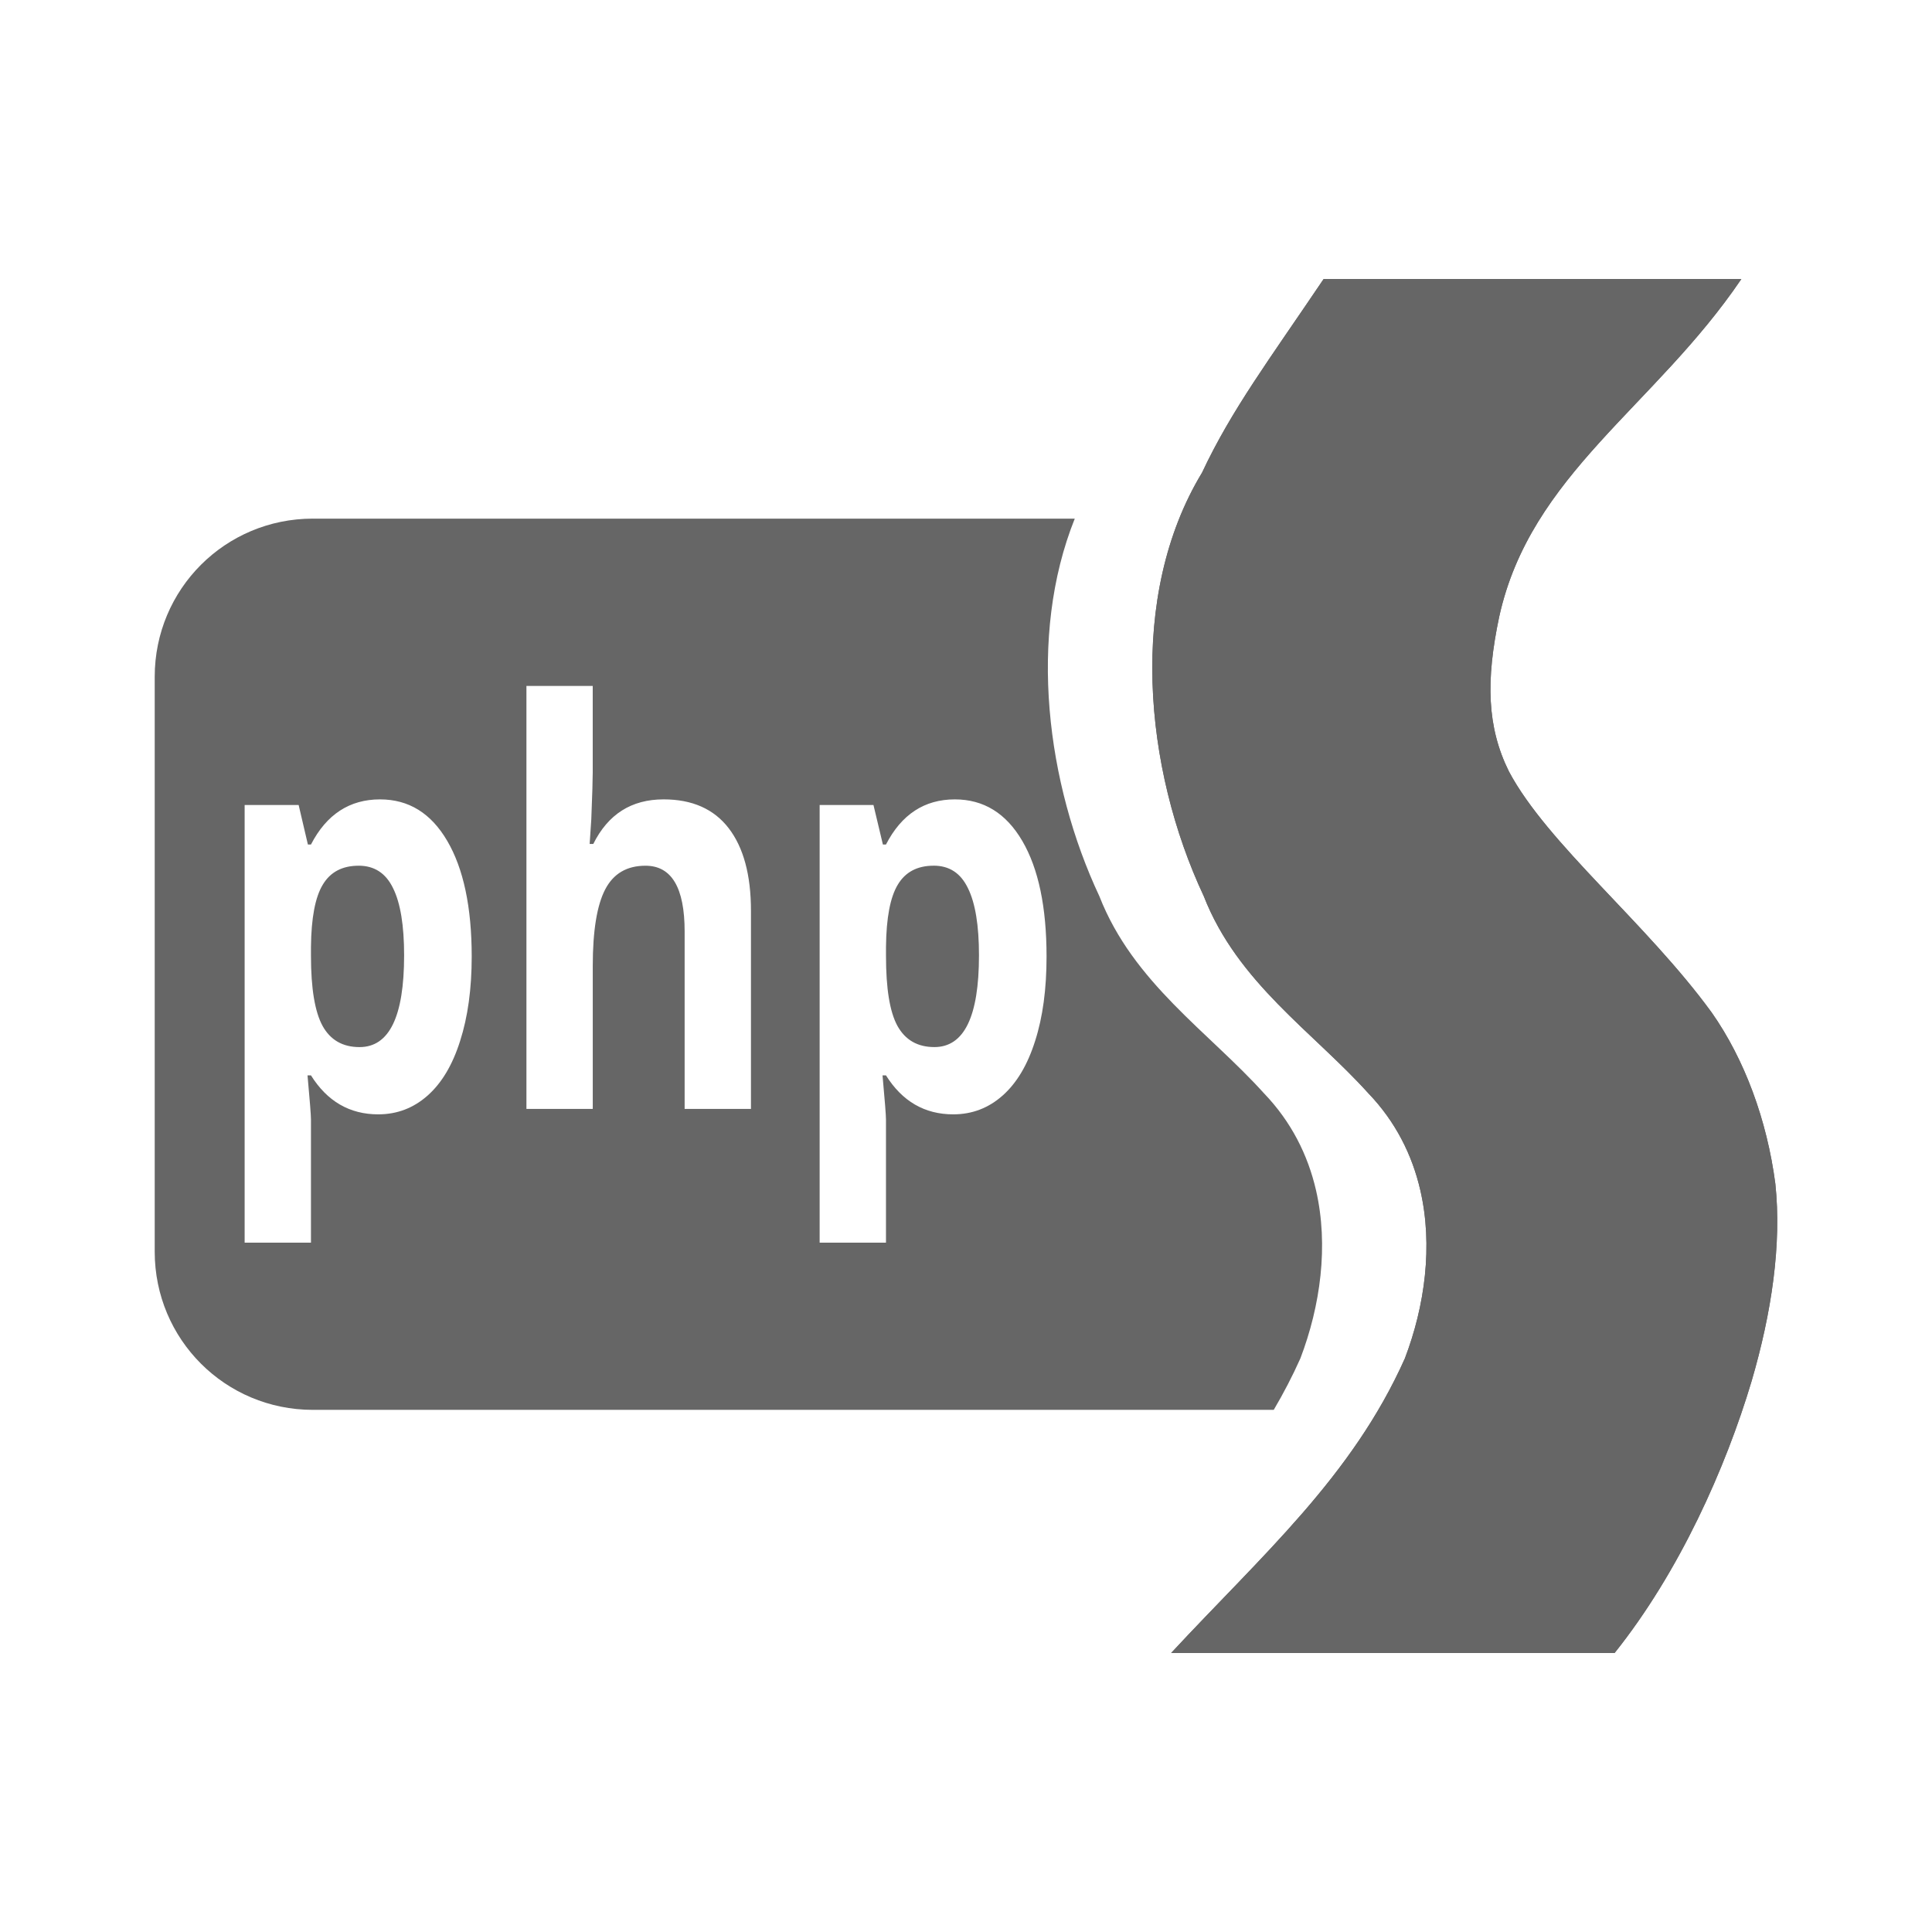 <?xml version="1.0" encoding="UTF-8" standalone="no"?>
<!-- Created with Inkscape (http://www.inkscape.org/) -->

<svg
   xmlns:dc="http://purl.org/dc/elements/1.1/"
   xmlns:cc="http://creativecommons.org/ns#"
   xmlns:rdf="http://www.w3.org/1999/02/22-rdf-syntax-ns#"
   xmlns:svg="http://www.w3.org/2000/svg"
   xmlns="http://www.w3.org/2000/svg"
   xmlns:xlink="http://www.w3.org/1999/xlink"
   xmlns:inkscape="http://www.inkscape.org/namespaces/inkscape"
   version="1.1"
   width="100%"
   height="100%"
   viewBox="0 0 512 512"
   id="svg2">
  <defs
     id="defs4">
    <clipPath
       id="1">
      <path
         d="M 26,0 C 11.603,0 0,11.603 0,26 v 460 c 0,14.397 11.603,26 26,26 h 460 c 14.397,0 26,-11.603 26,-26 V 26 C 512,11.603 500.397,0 486,0 H 26"
         inkscape:connector-curvature="0"
         id="path7" />
    </clipPath>
  </defs>
  <path
     d="M 26,0 C 11.603,0 0,11.603 0,26 v 460 c 0,14.397 11.603,26 26,26 h 460 c 14.397,0 26,-11.603 26,-26 V 26 C 512,11.603 500.397,0 486,0 H 26"
     inkscape:connector-curvature="0"
     id="path9"
     style="fill:none" />
  <path
     d="m 461.47,73.951 h -110.7 c -14.441,21.42 -24.388,34.61 -32.22,51.31 -19.754,32.596 -15.399,78.44 0.47,112.25 8.933,22.895 28.929,35.932 43.599,52.21 7.244,7.538 11.624,16.367 13.773,25.671 3.409,14.761 1.202,30.716 -4.092,44.613 -14.02,31.369 -37.704,51.959 -61.933,78.05 h 117.52 c 17.13,-21.431 29.43,-48.989 36.31,-72.06 5.302,-18.09 7.988,-36.24 6.284,-52.3 -2.218,-16.893 -8.15,-32.951 -16.862,-45.36 -17.286,-23.745 -43.527,-44.675 -53.75,-63.906 -5.805,-11.746 -6.146,-24.07 -2.559,-41.02 8.322,-37.73 41.21,-55.57 64.15,-89.44"
     inkscape:connector-curvature="0"
     id="0"
     style="fill:#666666" />
  <g
     clip-path="url(#1)"
     id="g58"
     style="opacity:0.0">
    <g
       id="g60">
      <path
         d="m 461.47,73.951 c -36.899,0 -73.8,0 -110.7,0 117.85,117.85 235.7,235.7 353.55,353.55 36.899,0 73.8,0 110.7,0 -117.85,-117.85 -235.7,-235.7 -353.55,-353.55"
         inkscape:connector-curvature="0"
         id="path62" />
      <path
         d="m 350.77,73.951 c -18.06,20.78 -44.916,57.834 -8.172,75.36 109.84,109.84 219.67,219.67 329.51,329.51 12.549,-23.356 46.617,-57.08 8.172,-75.36 C 570.44,293.621 460.61,183.791 350.77,73.951"
         inkscape:connector-curvature="0"
         id="path64" />
      <path
         d="m 318.56,125.26 c -26.461,46.733 -13.09,110.7 30.527,142.3 107.83,107.83 215.66,215.66 323.5,323.5 -30.07,-36.957 4.876,-88.13 -13.997,-125.78 C 545.25,351.94 431.91,238.6 318.56,125.25"
         inkscape:connector-curvature="0"
         id="path66" />
      <path
         d="m 319.03,237.51 c 28.916,47.13 74.76,80.02 111.57,120.53 87.79,87.79 175.59,175.59 263.38,263.38 C 654.21,566.471 601.99,522.6 555.31,473.79 476.55,395.03 397.79,316.27 319.02,237.5"
         inkscape:connector-curvature="0"
         id="path68" />
      <path
         d="M 340.43,267.87 C 465.4,391.6 589.23,516.46 713.75,640.64 588.79,516.91 464.95,392.05 340.43,267.87"
         inkscape:connector-curvature="0"
         id="path70" />
      <path
         d="M 360.19,287.09 C 478.66,406.01 597.55,524.51 716.18,643.27 597.71,524.35 478.82,405.85 360.19,287.09"
         inkscape:connector-curvature="0"
         id="path72" />
      <path
         d="m 362.62,289.72 c 28.415,49.974 75.82,84.69 114.47,126.37 84.29,84.29 168.57,168.57 252.86,252.86 C 711.241,627.057 670.58,601.81 641.03,568.14 548.23,475.34 455.42,382.53 362.62,289.73"
         inkscape:connector-curvature="0"
         id="path74" />
      <path
         d="m 376.4,315.39 c -2.702,28.14 -0.5,61.24 27.466,76.17 107.33,107.33 214.66,214.66 321.99,321.99 17.397,-29.32 -5.723,-60.39 -28.97,-77.68 C 590.056,529.04 483.226,422.21 376.396,315.38"
         inkscape:connector-curvature="0"
         id="path76" />
      <path
         d="m 372.31,360 c -3.087,36.14 -69.62,53.51 -48.41,91.58 113.34,113.34 226.68,226.68 340.03,340.03 17.848,-27.24 74.17,-53.987 48.41,-91.58 C 599,586.69 485.66,473.35 372.31,360"
         inkscape:connector-curvature="0"
         id="path78" />
      <path
         d="m 310.37,438.05 c 39.17,0 78.35,0 117.52,0 117.85,117.85 235.7,235.7 353.55,353.55 -39.17,0 -78.35,0 -117.52,0 C 546.07,673.75 428.22,555.9 310.37,438.05"
         inkscape:connector-curvature="0"
         id="path80" />
      <path
         d="m 427.89,438.05 c 24.04,-10.611 18.713,-80.83 52.847,-55.53 112.34,112.34 224.68,224.68 337.02,337.02 -9.671,21.2 -19.856,83.42 -52.847,55.53 C 652.57,662.73 540.23,550.39 427.89,438.05"
         inkscape:connector-curvature="0"
         id="path82" />
      <path
         d="m 464.21,365.99 c 2.267,-20.34 8.564,-67.961 30.33,-28.25 109.84,109.84 219.67,219.67 329.51,329.51 11.535,24.852 -15.297,67.51 -31.831,26.75 C 682.879,584.66 573.549,475.33 464.209,365.99"
         inkscape:connector-curvature="0"
         id="path84" />
      <path
         d="m 470.49,313.69 c -1.583,-15.749 -22.595,-57.87 4.176,-24.327 110.84,110.84 221.68,221.68 332.52,332.52 16.06,11.698 18.04,60.25 -4.176,24.327 C 692.17,535.37 581.33,424.53 470.49,313.69"
         inkscape:connector-curvature="0"
         id="path86" />
      <path
         d="m 453.63,268.33 c -8.652,-15.301 -47.41,-47.08 -41.726,-51.883 113.84,113.84 227.69,227.69 341.53,341.53 4.757,12.681 58.39,64.57 35.711,45.868 -111.84,-111.84 -223.68,-223.68 -335.51,-335.51"
         inkscape:connector-curvature="0"
         id="path88" />
      <path
         d="m 399.88,204.42 c -20.328,-27.08 15.633,-42.653 25.992,-12.469 108.33,108.33 216.67,216.67 325,325 3.511,31.12 -4.376,43.719 -22.992,15.47 -109.33,-109.33 -218.67,-218.67 -328,-328"
         inkscape:connector-curvature="0"
         id="path90" />
      <path
         d="m 397.32,163.4 c 14.273,-29.806 39.1,-87.72 77.67,-75.915 113.34,113.34 226.68,226.68 340.03,340.03 C 785.173,445.2 773.117,508.488 737.35,503.43 624.01,390.09 510.67,276.75 397.32,163.4"
         inkscape:connector-curvature="0"
         id="path92" />
    </g>
    <g
       id="g94">
      <path
         d="m 82.924,137.44 c -36.08,-4.848 -56.26,50.26 -19.374,64.47 110.33,110.33 220.67,220.67 331,331 -16.622,-29.597 59.739,-34.478 23.877,-59.971 -111.84,-111.84 -223.67,-223.67 -335.51,-335.51"
         inkscape:connector-curvature="0"
         id="path96" />
      <path
         d="m 41,179.36 c 0,50.781 0,101.56 0,152.34 117.85,117.85 235.7,235.7 353.55,353.55 0,-50.781 0,-101.56 0,-152.34 C 276.7,415.06 158.85,297.21 41,179.36"
         inkscape:connector-curvature="0"
         id="path98" />
      <path
         d="m 41,331.7 c 6.913,39.04 46.2,58.07 69.37,86.8 98.81,98.81 197.62,197.62 296.43,296.43 -17.547,-46.7 -61.19,-74.983 -93.47,-110.9 C 222.55,513.25 131.78,422.48 41,331.7"
         inkscape:connector-curvature="0"
         id="path100" />
      <path
         d="m 53.25,361.38 c 46.7,17.547 74.983,61.19 110.9,93.47 90.78,90.78 181.55,181.55 272.33,272.33 -39.04,-6.913 -58.07,-46.2 -86.8,-69.37 C 250.87,559 152.06,460.19 53.25,361.38"
         inkscape:connector-curvature="0"
         id="path102" />
      <path
         d="m 82.924,373.63 c 84.88,0 169.76,0 254.63,0 117.85,117.85 235.7,235.7 353.55,353.55 -84.88,0 -169.76,0 -254.63,0 -117.85,-117.85 -235.7,-235.7 -353.55,-353.55"
         inkscape:connector-curvature="0"
         id="path104" />
      <path
         d="m 337.56,373.63 c 20.579,-22.795 38.12,26.721 56.671,35.972 101.31,101.31 202.63,202.63 303.94,303.94 C 677.668,736.404 660.031,686.815 641.5,677.57 540.19,576.26 438.87,474.94 337.56,373.63"
         inkscape:connector-curvature="0"
         id="path106" />
      <path
         d="m 344.62,359.99 c 0.773,-32.07 13.07,-48.51 32.697,-16.05 108.33,108.33 216.66,216.66 324.99,324.99 13.927,39.907 -22.454,41.94 -37.21,11.534 -106.82,-106.82 -213.65,-213.65 -320.47,-320.47"
         inkscape:connector-curvature="0"
         id="path108" />
      <path
         d="m 348.75,315.38 c -11.531,-18.865 -7.829,-24.07 5.756,-6.106 112.39,112.83 225.71,224.82 337.52,338.19 17.874,31.785 -18.21,-6.639 -27.323,-16.12 -105.32,-105.32 -210.64,-210.64 -315.96,-315.96"
         inkscape:connector-curvature="0"
         id="path110" />
      <path
         d="M 334.96,289.73 C 453.02,407.37 570.88,525.21 688.51,643.28 570.66,525.43 452.81,407.58 334.96,289.73"
         inkscape:connector-curvature="0"
         id="path112" />
      <path
         d="m 329.62,284.13 c -31.16,-30.21 17.5,17.884 26.953,27.439 108.84,108.73 217.25,217.9 326.6,326.11 -117.85,-117.85 -235.7,-235.7 -353.55,-353.55"
         inkscape:connector-curvature="0"
         id="path114" />
      <path
         d="m 309.74,264.8 c -18.621,-15.295 -13.219,-29.395 2.894,-6.432 110.92,112.91 224.9,223.15 334.9,336.74 18.501,29.81 -14.835,-8.206 -24.844,-17.352 C 518.37,473.436 414.06,369.126 309.74,264.806"
         inkscape:connector-curvature="0"
         id="path116" />
      <path
         d="m 291.36,237.53 c -11.472,-21.849 -30.511,-93.61 7,-86.54 113.34,113.34 226.68,226.68 340.02,340.02 -21.05,24.19 7.542,84.11 -2.491,91.05 C 521.049,467.22 406.199,352.37 291.359,237.53"
         inkscape:connector-curvature="0"
         id="path118" />
      <path
         d="m 284.83,137.45 c -67.3,0 -134.59,0 -201.89,0 117.85,117.85 235.7,235.7 353.55,353.55 67.3,0 134.59,0 201.89,0 C 520.53,373.15 402.68,255.3 284.83,137.45"
         inkscape:connector-curvature="0"
         id="path120" />
      <path
         d="m 139.51,181.78 c 29.791,-2.321 43.17,30.816 64.19,46.614 102.31,102.31 204.63,204.63 306.94,306.94 -29.791,2.321 -43.17,-30.816 -64.19,-46.614 C 344.14,386.41 241.82,284.09 139.51,181.78"
         inkscape:connector-curvature="0"
         id="path122" />
      <path
         d="m 157.09,181.78 c -6.463,30.475 26.737,46.1 43.613,66.47 103.31,103.31 206.63,206.63 309.94,309.94 6.463,-30.475 -26.737,-46.1 -43.613,-66.47 C 363.72,388.41 260.4,285.09 157.09,181.78"
         inkscape:connector-curvature="0"
         id="path124" />
      <path
         d="m 157.09,204.64 c 2.291,28.961 33.504,40.904 49.23,62.14 101.31,101.31 202.63,202.63 303.94,303.94 -2.237,-28.979 -33.53,-40.882 -49.23,-62.14 C 359.72,407.27 258.4,305.95 157.09,204.64"
         inkscape:connector-curvature="0"
         id="path126" />
      <path
         d="m 156.7,217.17 c 10.817,26.01 37.14,41.05 55.2,62.12 C 311.21,378.6 410.51,477.9 509.82,577.21 499.003,551.2 472.68,536.16 454.62,515.09 355.31,415.78 256.01,316.48 156.7,217.17"
         inkscape:connector-curvature="0"
         id="path128" />
      <path
         d="M 156.27,223.65 C 275.32,340.61 392.52,459.45 510.78,577.2 391.73,460.24 274.53,341.4 156.27,223.65"
         inkscape:connector-curvature="0"
         id="path130" />
      <path
         d="m 157.23,223.65 c 23.23,-26.919 44.15,19.05 62.24,31.782 103.32,103.32 206.64,206.64 309.96,309.96 -27.398,21.726 -45.779,-20.261 -65.25,-34.796 C 361.87,428.286 259.55,325.966 157.24,223.656"
         inkscape:connector-curvature="0"
         id="path132" />
      <path
         d="m 175.87,211.84 c 33.439,13.11 52.19,46.26 78.71,68.874 96.8,96.8 193.61,193.61 290.41,290.41 -36.26,-16.709 -58.34,-52.12 -87.75,-77.907 -93.79,-93.79 -187.58,-187.58 -281.38,-281.38"
         inkscape:connector-curvature="0"
         id="path134" />
      <path
         d="M 191.44,217.57 C 309.61,336.29 428.3,454.5 546.66,573.03 428.49,454.31 309.8,336.1 191.44,217.57"
         inkscape:connector-curvature="0"
         id="path136" />
      <path
         d="m 193.12,219.48 c 9.489,38.84 47.754,59.06 72.07,88.06 95.8,95.8 191.6,191.6 287.39,287.39 -3.248,-33.553 -38.33,-48.596 -57.01,-73.01 C 394.75,421.1 293.94,320.29 193.12,219.47"
         inkscape:connector-curvature="0"
         id="path138" />
      <path
         d="m 199.02,241.38 c -1.278,26.633 -4.524,59.61 22.559,75.06 110.33,110.33 220.66,220.66 330.99,330.99 1.278,-26.633 4.524,-59.61 -22.559,-75.06 C 419.68,462.04 309.35,351.71 199.02,241.38"
         inkscape:connector-curvature="0"
         id="path140" />
      <path
         d="m 199.02,293.87 c -29.723,2.048 18.821,32 27.534,45.11 102.81,102.81 205.63,205.63 308.44,308.44 29.723,-2.048 -18.821,-32 -27.534,-45.11 C 404.65,499.5 301.83,396.68 199.02,293.87"
         inkscape:connector-curvature="0"
         id="path142" />
      <path
         d="m 181.45,293.87 c 0,-15.672 0,-31.345 0,-47.02 117.85,117.85 235.7,235.7 353.55,353.55 0,15.672 0,31.345 0,47.02 C 417.15,529.57 299.3,411.72 181.45,293.87"
         inkscape:connector-curvature="0"
         id="path144" />
      <path
         d="m 181.45,246.86 c 1.394,-22.627 30.27,24.981 42.526,31.597 102.32,102.32 204.63,204.63 306.95,306.95 C 530.704,608.155 500.184,560.732 488.4,553.81 386.08,451.49 283.77,349.18 181.45,246.86"
         inkscape:connector-curvature="0"
         id="path146" />
      <path
         d="m 177.37,231.85 c 12.251,22.08 35.482,36.989 52.35,56.21 98.3,98.3 196.61,196.61 294.91,294.91 -12.215,-22.08 -35.496,-36.976 -52.35,-56.21 -98.3,-98.3 -196.61,-196.61 -294.91,-294.91"
         inkscape:connector-curvature="0"
         id="path148" />
      <path
         d="m 171.07,229.42 c -14.763,23.422 29.15,36.611 38.949,55.855 101.31,101.31 202.63,202.63 303.94,303.94 12.639,-24.63 -29.22,-37.39 -40.454,-57.36 -100.81,-100.81 -201.63,-201.63 -302.44,-302.44"
         inkscape:connector-curvature="0"
         id="path150" />
      <path
         d="m 160.41,235.67 c -11.899,29.716 26.08,43.872 40.28,63.911 103.32,103.32 206.64,206.64 309.96,309.96 10.579,-29.697 -25.61,-44.15 -40.28,-63.911 C 367.05,442.31 263.73,338.99 160.41,235.67"
         inkscape:connector-curvature="0"
         id="path152" />
      <path
         d="m 157.1,255.98 c -9.193,31.816 13.641,53.47 34.6,72.49 106.32,106.32 212.64,212.64 318.95,318.95 9.193,-31.816 -13.641,-53.47 -34.6,-72.49 C 369.73,468.61 263.41,362.29 157.1,255.98"
         inkscape:connector-curvature="0"
         id="path154" />
      <path
         d="m 157.1,293.87 c -29.723,2.048 18.821,32 27.534,45.11 102.81,102.81 205.63,205.63 308.44,308.44 29.723,-2.048 -18.821,-32 -27.534,-45.11 C 362.73,499.5 259.91,396.68 157.1,293.87"
         inkscape:connector-curvature="0"
         id="path156" />
      <path
         d="m 139.52,293.87 c 0,-37.36 0,-74.73 0,-112.09 117.85,117.85 235.7,235.7 353.55,353.55 0,37.36 0,74.73 0,112.09 C 375.22,529.57 257.37,411.72 139.52,293.87"
         inkscape:connector-curvature="0"
         id="path158" />
      <path
         d="M 100.71,211.85 C 136.188,230.196 158.677,265 188.1,291.11 281.39,384.4 374.69,477.7 467.98,570.99 432.7,552.359 409.95,517.9 380.58,491.72 287.29,398.43 194,305.14 100.71,211.85"
         inkscape:connector-curvature="0"
         id="path160" />
      <path
         d="M 114.43,217.43 C 232.52,338.21 352.94,456.66 472.08,576.39 353.99,455.61 233.57,337.16 114.43,217.43"
         inkscape:connector-curvature="0"
         id="path162" />
      <path
         d="m 118.53,222.84 c 2.963,41.577 43.19,63.5 68.13,92.29 97.3,97.3 194.6,194.6 291.9,291.9 2.604,-37.774 -36.952,-56.05 -57.59,-81.75 C 320.16,424.47 219.34,323.65 118.53,222.84"
         inkscape:connector-curvature="0"
         id="path164" />
      <path
         d="m 125.02,253.48 c -11.332,30.36 25.12,46.03 40.522,65.976 103.32,103.32 206.64,206.64 309.96,309.96 12.541,-30.39 -25.547,-45.77 -40.522,-65.976 C 331.66,460.12 228.34,356.8 125.02,253.48"
         inkscape:connector-curvature="0"
         id="path166" />
      <path
         d="m 121.94,275.86 c -15.07,29.05 27.619,42.979 41.02,64.07 C 264.27,441.24 365.59,542.56 466.9,643.87 483.04,615.68 440.293,602.002 427.389,581.31 325.569,479.49 223.759,377.68 121.939,275.86"
         inkscape:connector-curvature="0"
         id="path168" />
      <path
         d="m 113.34,290.32 c -20.04,19.882 27.703,36.37 36.5,54.605 101.31,101.31 202.63,202.63 303.94,303.94 20.356,-19.452 -27.718,-36.484 -36.5,-54.605 C 315.97,492.95 214.65,391.63 113.34,290.32"
         inkscape:connector-curvature="0"
         id="path170" />
      <path
         d="m 100.23,295.31 c -19.998,-0.595 26.911,30.507 33.88,42.35 101.82,101.82 203.63,203.63 305.45,305.45 19.917,1.242 -26.681,-30.831 -33.88,-42.35 C 303.86,498.94 202.05,397.13 100.23,295.31"
         inkscape:connector-curvature="0"
         id="path172" />
      <path
         d="M 86.01,289.55 C 203.76,405.5 320.41,522.76 436.89,640.07 319.58,523.58 203.02,406.34 86.01,289.55"
         inkscape:connector-curvature="0"
         id="path174" />
      <path
         d="M 82.42,284.99 C 199.11,403.7 317.63,520.58 435.06,638.54 318.37,519.83 199.85,402.95 82.42,284.99"
         inkscape:connector-curvature="0"
         id="path176" />
      <path
         d="m 81.5,284.99 c 6.193,28.953 36.429,42.3 53.53,64.29 C 235.34,449.59 335.65,549.9 435.96,650.21 429.727,621.274 399.552,607.89 382.43,585.92 282.12,485.61 181.81,385.3 81.5,284.99"
         inkscape:connector-curvature="0"
         id="path178" />
      <path
         d="m 82.42,296.66 c -9.881,36.924 27.309,57.05 48.14,80.79 101.81,101.81 203.61,203.61 305.42,305.42 9.881,-36.924 -27.309,-57.05 -48.14,-80.79 C 286.03,500.27 184.23,398.47 82.42,296.66"
         inkscape:connector-curvature="0"
         id="path180" />
      <path
         d="m 82.42,329.32 c -29.723,2.048 18.821,32 27.534,45.11 102.81,102.81 205.63,205.63 308.44,308.44 29.723,-2.048 -18.821,-32 -27.534,-45.11 C 288.05,534.95 185.23,432.13 82.42,329.32"
         inkscape:connector-curvature="0"
         id="path182" />
      <path
         d="m 64.839,329.32 c 0,-38.661 0,-77.32 0,-115.98 117.85,117.85 235.7,235.7 353.55,353.55 0,38.661 0,77.32 0,115.98 -117.85,-117.85 -235.7,-235.7 -353.55,-353.55"
         inkscape:connector-curvature="0"
         id="path184" />
      <path
         d="m 64.839,213.33 c 29.75,1.559 43.719,33.908 65.44,51.13 100.81,100.81 201.62,201.62 302.43,302.43 -29.75,-1.558 -43.719,-33.908 -65.44,-51.13 C 266.459,414.95 165.649,314.14 64.839,213.33"
         inkscape:connector-curvature="0"
         id="path186" />
      <path
         d="m 79.15,213.33 c 11.86,29.26 41.32,45.548 61.09,69.11 98.31,98.31 196.61,196.61 294.92,294.92 C 423.3,548.1 393.84,531.812 374.07,508.25 275.76,409.94 177.46,311.64 79.15,213.33"
         inkscape:connector-curvature="0"
         id="path188" />
      <path
         d="M 81.6,223.8 C 200.5,340.87 317.77,459.58 435.97,577.35 317.07,460.28 199.8,341.57 81.6,223.8"
         inkscape:connector-curvature="0"
         id="path190" />
      <path
         d="m 82.42,223.8 c 23.01,-26.976 43.879,19.03 61.894,31.639 103.32,103.32 206.64,206.64 309.96,309.96 -27.14,21.925 -45.48,-20.275 -64.908,-34.653 -102.31,-102.31 -204.63,-204.63 -306.94,-306.94"
         inkscape:connector-curvature="0"
         id="path192" />
      <path
         d="m 253.06,211.85 c 35.524,18.319 58.01,53.17 87.46,79.29 93.29,93.29 186.59,186.59 279.88,279.88 -35.32,-18.606 -58.08,-53.11 -87.46,-79.3 C 439.65,398.43 346.36,305.14 253.07,211.85"
         inkscape:connector-curvature="0"
         id="path194" />
      <path
         d="M 266.84,217.46 C 384.93,338.22 505.34,456.67 624.47,576.39 506.38,455.63 385.97,337.18 266.84,217.46"
         inkscape:connector-curvature="0"
         id="path196" />
      <path
         d="m 270.92,222.84 c 2.886,41.591 43.16,63.5 68.09,92.29 97.3,97.3 194.6,194.6 291.9,291.9 2.671,-37.778 -36.914,-56.06 -57.55,-81.75 C 472.55,424.47 371.73,323.65 270.92,222.84"
         inkscape:connector-curvature="0"
         id="path198" />
      <path
         d="m 277.36,253.48 c -11.09,31.22 26.402,46.853 42.07,67.48 C 422.25,423.78 525.07,526.6 627.88,629.41 640.34,599.008 602.295,583.647 587.31,563.434 483.99,460.114 380.67,356.794 277.35,253.474"
         inkscape:connector-curvature="0"
         id="path200" />
      <path
         d="m 274.33,275.86 c -15.07,29.05 27.619,42.979 41.02,64.07 101.31,101.31 202.63,202.63 303.94,303.94 16.14,-28.19 -26.607,-41.868 -39.511,-62.56 C 477.959,479.49 376.149,377.68 274.329,275.86"
         inkscape:connector-curvature="0"
         id="path202" />
      <path
         d="m 265.74,290.32 c -20.04,19.882 27.703,36.37 36.5,54.605 101.31,101.31 202.63,202.63 303.94,303.94 20.356,-19.452 -27.718,-36.484 -36.5,-54.605 C 468.37,492.95 367.05,391.63 265.74,290.32"
         inkscape:connector-curvature="0"
         id="path204" />
      <path
         d="m 252.63,295.31 c -19.998,-0.595 26.911,30.507 33.88,42.35 101.82,101.82 203.63,203.63 305.45,305.45 19.917,1.242 -26.681,-30.831 -33.88,-42.35 C 456.26,498.94 354.45,397.13 252.63,295.31"
         inkscape:connector-curvature="0"
         id="path206" />
      <path
         d="M 238.4,289.55 C 356.15,405.5 472.8,522.76 589.28,640.07 471.97,523.58 355.41,406.34 238.4,289.55"
         inkscape:connector-curvature="0"
         id="path208" />
      <path
         d="M 234.81,284.99 C 351.5,403.7 470.02,520.58 587.45,638.54 470.76,519.83 352.24,402.95 234.81,284.99"
         inkscape:connector-curvature="0"
         id="path210" />
      <path
         d="m 233.89,284.99 c 6.193,28.953 36.429,42.3 53.53,64.29 C 387.73,449.59 488.04,549.9 588.35,650.21 582.117,621.274 551.942,607.89 534.82,585.92 434.51,485.61 334.2,385.3 233.89,284.99"
         inkscape:connector-curvature="0"
         id="path212" />
      <path
         d="m 234.81,296.66 c -9.881,36.924 27.309,57.05 48.14,80.79 101.81,101.81 203.61,203.61 305.42,305.42 9.881,-36.924 -27.309,-57.05 -48.14,-80.79 C 438.42,500.27 336.62,398.47 234.81,296.66"
         inkscape:connector-curvature="0"
         id="path214" />
      <path
         d="m 234.81,329.32 c -29.723,2.048 18.821,32 27.534,45.11 102.81,102.81 205.63,205.63 308.44,308.44 29.723,-2.048 -18.821,-32 -27.534,-45.11 C 440.44,534.95 337.62,432.13 234.81,329.32"
         inkscape:connector-curvature="0"
         id="path216" />
      <path
         d="m 217.23,329.32 c 0,-38.661 0,-77.32 0,-115.98 117.85,117.85 235.7,235.7 353.55,353.55 0,38.661 0,77.32 0,115.98 C 452.93,565.02 335.08,447.17 217.23,329.32"
         inkscape:connector-curvature="0"
         id="path218" />
      <path
         d="m 217.23,213.33 c 29.721,1.601 43.68,33.916 65.39,51.13 100.81,100.81 201.62,201.62 302.43,302.43 -29.721,-1.601 -43.68,-33.916 -65.39,-51.13 C 418.85,414.95 318.04,314.14 217.23,213.33"
         inkscape:connector-curvature="0"
         id="path220" />
      <path
         d="m 231.49,213.33 c 11.938,29.23 41.34,45.553 61.13,69.11 98.31,98.31 196.61,196.61 294.92,294.92 C 575.602,548.13 546.2,531.807 526.41,508.25 428.1,409.94 329.8,311.64 231.49,213.33"
         inkscape:connector-curvature="0"
         id="path222" />
      <path
         d="M 233.99,223.8 C 352.89,340.87 470.16,459.58 588.36,577.35 469.46,460.28 352.19,341.57 233.99,223.8"
         inkscape:connector-curvature="0"
         id="path224" />
      <path
         d="m 234.81,223.8 c 22.987,-26.958 43.837,19.05 61.846,31.639 103.32,103.32 206.64,206.64 309.96,309.96 -27.12,21.911 -45.44,-20.295 -64.86,-34.653 -102.31,-102.31 -204.63,-204.63 -306.94,-306.94"
         inkscape:connector-curvature="0"
         id="path226" />
      <path
         d="m 95.06,229.42 c -6.931,25.482 31.486,38.455 44.616,59.17 99.81,99.81 199.62,199.62 299.43,299.43 C 445.791,562.342 407.65,549.589 394.49,528.85 294.68,429.04 194.87,329.23 95.06,229.42"
         inkscape:connector-curvature="0"
         id="path228" />
      <path
         d="m 85.55,234.47 c -7.04,30.661 30.16,43.07 44.987,64.58 101.82,101.82 203.63,203.63 305.45,305.45 C 442.291,573.863 406.093,561.23 391,539.92 289.18,438.1 187.37,336.29 85.55,234.47"
         inkscape:connector-curvature="0"
         id="path230" />
      <path
         d="M 82.43,250.94 C 148.44,322.01 218.99,388.75 287,457.92 336.66,507.58 386.32,557.24 435.98,606.9 369.97,535.83 299.42,469.09 231.41,399.92 181.75,350.26 132.09,300.6 82.43,250.94"
         inkscape:connector-curvature="0"
         id="path232" />
      <path
         d="m 82.43,253.34 c 4.231,34.691 40.39,50.38 60.2,75.66 98.81,98.81 197.62,197.62 296.43,296.43 -3.834,-33.2 -38.17,-48.583 -57.2,-72.66 C 282.05,452.96 182.24,353.15 82.43,253.34"
         inkscape:connector-curvature="0"
         id="path234" />
      <path
         d="M 85.5,271.87 C 203.32,391.28 322.62,509.22 441.02,628.07 323.2,508.66 203.9,390.72 85.5,271.87"
         inkscape:connector-curvature="0"
         id="path236" />
      <path
         d="m 87.46,274.52 c 44.824,34.44 81.22,78.37 122.12,117.26 79.75,79.75 159.51,159.51 239.26,239.26 C 410.01,602.75 379.73,564.62 344.76,531.82 258.99,446.05 173.22,360.28 87.45,274.51"
         inkscape:connector-curvature="0"
         id="path238" />
      <path
         d="m 95.3,277.49 c 13.263,-37.64 39.3,5.188 55.43,19.309 103.31,103.31 206.63,206.63 309.94,309.94 -1.54,42.819 -41.526,-3.38 -53.909,-17.793 -103.82,-103.82 -207.64,-207.64 -311.46,-311.46"
         inkscape:connector-curvature="0"
         id="path240" />
      <path
         d="m 107.11,253.19 c -0.275,-29.09 32.448,22.609 45.18,30.29 101.81,101.81 203.63,203.63 305.44,305.44 1.269,29.28 -32.761,-22.377 -45.18,-30.29 C 310.74,456.82 208.92,355 107.11,253.19"
         inkscape:connector-curvature="0"
         id="path242" />
      <path
         d="M 104.18,235.37 C 222.26,351.14 338.22,469.03 455.47,585.64 337.39,469.87 221.43,351.98 104.18,235.37"
         inkscape:connector-curvature="0"
         id="path244" />
      <path
         d="m 101.92,232.09 c 11.254,22.01 35.2,36.792 51.78,55.968 98.3,98.3 196.61,196.61 294.91,294.91 C 437.403,560.968 413.39,546.192 396.83,527 298.53,428.7 200.22,330.39 101.92,232.09"
         inkscape:connector-curvature="0"
         id="path246" />
      <path
         d="m 247.45,229.42 c -6.931,25.482 31.486,38.455 44.616,59.17 99.81,99.81 199.62,199.62 299.43,299.43 C 598.181,562.342 560.04,549.589 546.88,528.85 447.07,429.04 347.26,329.23 247.45,229.42"
         inkscape:connector-curvature="0"
         id="path248" />
      <path
         d="m 237.94,234.46 c -7.04,30.661 30.16,43.07 44.987,64.58 101.82,101.82 203.63,203.63 305.45,305.45 6.304,-30.637 -29.894,-43.27 -44.987,-64.58 C 441.57,438.09 339.76,336.28 237.94,234.46"
         inkscape:connector-curvature="0"
         id="path250" />
      <path
         d="m 234.82,250.93 c 66.01,71.07 136.56,137.81 204.57,206.98 49.66,49.66 99.32,99.32 148.98,148.98 C 522.36,535.82 451.81,469.08 383.8,399.91 334.14,350.25 284.48,300.59 234.82,250.93"
         inkscape:connector-curvature="0"
         id="path252" />
      <path
         d="m 234.82,253.34 c 4.155,34.708 40.36,50.38 60.15,75.66 98.81,98.81 197.62,197.62 296.43,296.43 -3.752,-33.22 -38.14,-48.581 -57.15,-72.66 C 434.44,452.96 334.63,353.15 234.82,253.34"
         inkscape:connector-curvature="0"
         id="path254" />
      <path
         d="M 237.84,271.87 C 355.66,391.28 474.96,509.22 593.36,628.07 475.54,508.66 356.24,390.72 237.84,271.87"
         inkscape:connector-curvature="0"
         id="path256" />
      <path
         d="m 239.8,274.52 c 44.824,34.44 81.22,78.37 122.12,117.26 79.75,79.75 159.51,159.51 239.26,239.26 C 562.35,602.75 532.07,564.62 497.1,531.82 411.33,446.05 325.56,360.28 239.79,274.51"
         inkscape:connector-curvature="0"
         id="path258" />
      <path
         d="m 247.64,277.49 c 13.263,-37.64 39.3,5.188 55.43,19.309 103.31,103.31 206.63,206.63 309.94,309.94 -1.54,42.819 -41.526,-3.38 -53.909,-17.793 -103.82,-103.82 -207.64,-207.64 -311.46,-311.46"
         inkscape:connector-curvature="0"
         id="path260" />
      <path
         d="m 259.45,253.19 c -0.275,-29.09 32.448,22.609 45.18,30.29 101.81,101.81 203.63,203.63 305.44,305.44 1.269,29.28 -32.761,-22.377 -45.18,-30.29 C 463.08,456.82 361.26,355 259.45,253.19"
         inkscape:connector-curvature="0"
         id="path262" />
      <path
         d="M 256.52,235.37 C 374.6,351.12 490.56,469.01 607.79,585.61 489.71,469.86 373.75,351.97 256.52,235.37"
         inkscape:connector-curvature="0"
         id="path264" />
      <path
         d="m 254.24,232.06 c 11.375,22.02 35.24,36.813 51.844,55.996 98.3,98.3 196.61,196.61 294.91,294.91 -11.33,-22.02 -35.25,-36.798 -51.844,-55.996 -98.3,-98.3 -196.61,-196.61 -294.91,-294.91"
         inkscape:connector-curvature="0"
         id="path266" />
    </g>
  </g>
  <path
     d="M 82.924,137.44 C 59.684,137.44 41,156.128 41,179.364 v 152.34 c 0,23.24 18.688,41.924 41.924,41.924 h 254.63 c 2.556,-4.341 4.921,-8.854 7.06,-13.639 5.294,-13.893 7.54,-29.855 4.131,-44.613 -2.148,-9.298 -6.539,-18.11 -13.784,-25.646 -14.67,-16.273 -34.673,-29.31 -43.607,-52.2 -13.985,-29.782 -19.03,-68.912 -6.531,-100.08 H 82.933 m 56.57,44.33 h 17.578 v 22.86 c 0,1.777 -0.115,5.957 -0.384,12.534 l -0.432,6.484 h 0.961 c 3.919,-7.875 10.1,-11.813 18.641,-11.815 7.569,0 13.323,2.546 17.241,7.636 3.919,5.09 5.907,12.387 5.907,21.899 v 52.5 h -17.578 v -47.02 c 0,-11.62 -3.458,-17.433 -10.373,-17.433 -4.918,0 -8.472,2.065 -10.662,6.244 -2.19,4.177 -3.313,10.951 -3.313,20.315 v 37.891 h -17.578 v -112.09 m -38.804,30.06 c 7.607,0 13.515,3.651 17.818,10.997 4.303,7.347 6.484,17.579 6.484,30.641 0,8.595 -1.037,16.04 -3.074,22.38 -1.998,6.338 -4.87,11.142 -8.597,14.455 -3.727,3.313 -8.08,4.995 -13.11,4.995 -7.569,0 -13.515,-3.459 -17.818,-10.326 h -0.913 c 0.615,6.722 0.913,10.613 0.913,11.67 v 32.657 H 64.832 v -115.98 h 14.312 l 2.45,10.47 h 0.816 c 4.111,-7.971 10.23,-11.958 18.297,-11.958 m 152.34,0 c 7.607,0 13.562,3.651 17.865,10.997 4.303,7.347 6.435,17.579 6.436,30.641 0,8.595 -0.99,16.04 -3.03,22.38 -1.998,6.338 -4.87,11.142 -8.597,14.455 -3.727,3.313 -8.08,4.995 -13.11,4.995 -7.569,0 -13.515,-3.459 -17.818,-10.326 h -0.913 c 0.615,6.722 0.913,10.613 0.913,11.67 v 32.657 h -17.578 v -115.98 h 14.263 l 2.497,10.47 h 0.816 c 4.111,-7.971 10.181,-11.958 18.25,-11.958 m -158,17.578 c -4.341,0 -7.512,1.681 -9.51,5.04 -1.998,3.313 -3.044,8.791 -3.121,16.473 v 2.402 c 0,8.643 1.037,14.792 3.074,18.534 2.075,3.745 5.34,5.619 9.797,5.619 7.876,0 11.813,-8.07 11.815,-24.301 0,-7.922 -0.97,-13.877 -2.929,-17.818 -1.921,-3.985 -4.976,-5.955 -9.126,-5.955 m 152.39,0 c -4.341,0 -7.512,1.681 -9.51,5.04 -1.998,3.313 -3.044,8.791 -3.121,16.473 v 2.402 c 0,8.643 0.99,14.792 3.03,18.534 2.075,3.745 5.34,5.619 9.797,5.619 7.876,0 11.813,-8.07 11.815,-24.301 0,-7.922 -0.97,-13.877 -2.929,-17.818 -1.921,-3.985 -4.927,-5.955 -9.08,-5.955"
     inkscape:connector-curvature="0"
     id="path268"
     style="fill:#666666" />
  <use
     id="use270"
     x="0"
     y="0"
     width="1"
     height="1"
     xlink:href="#0" />
</svg>
